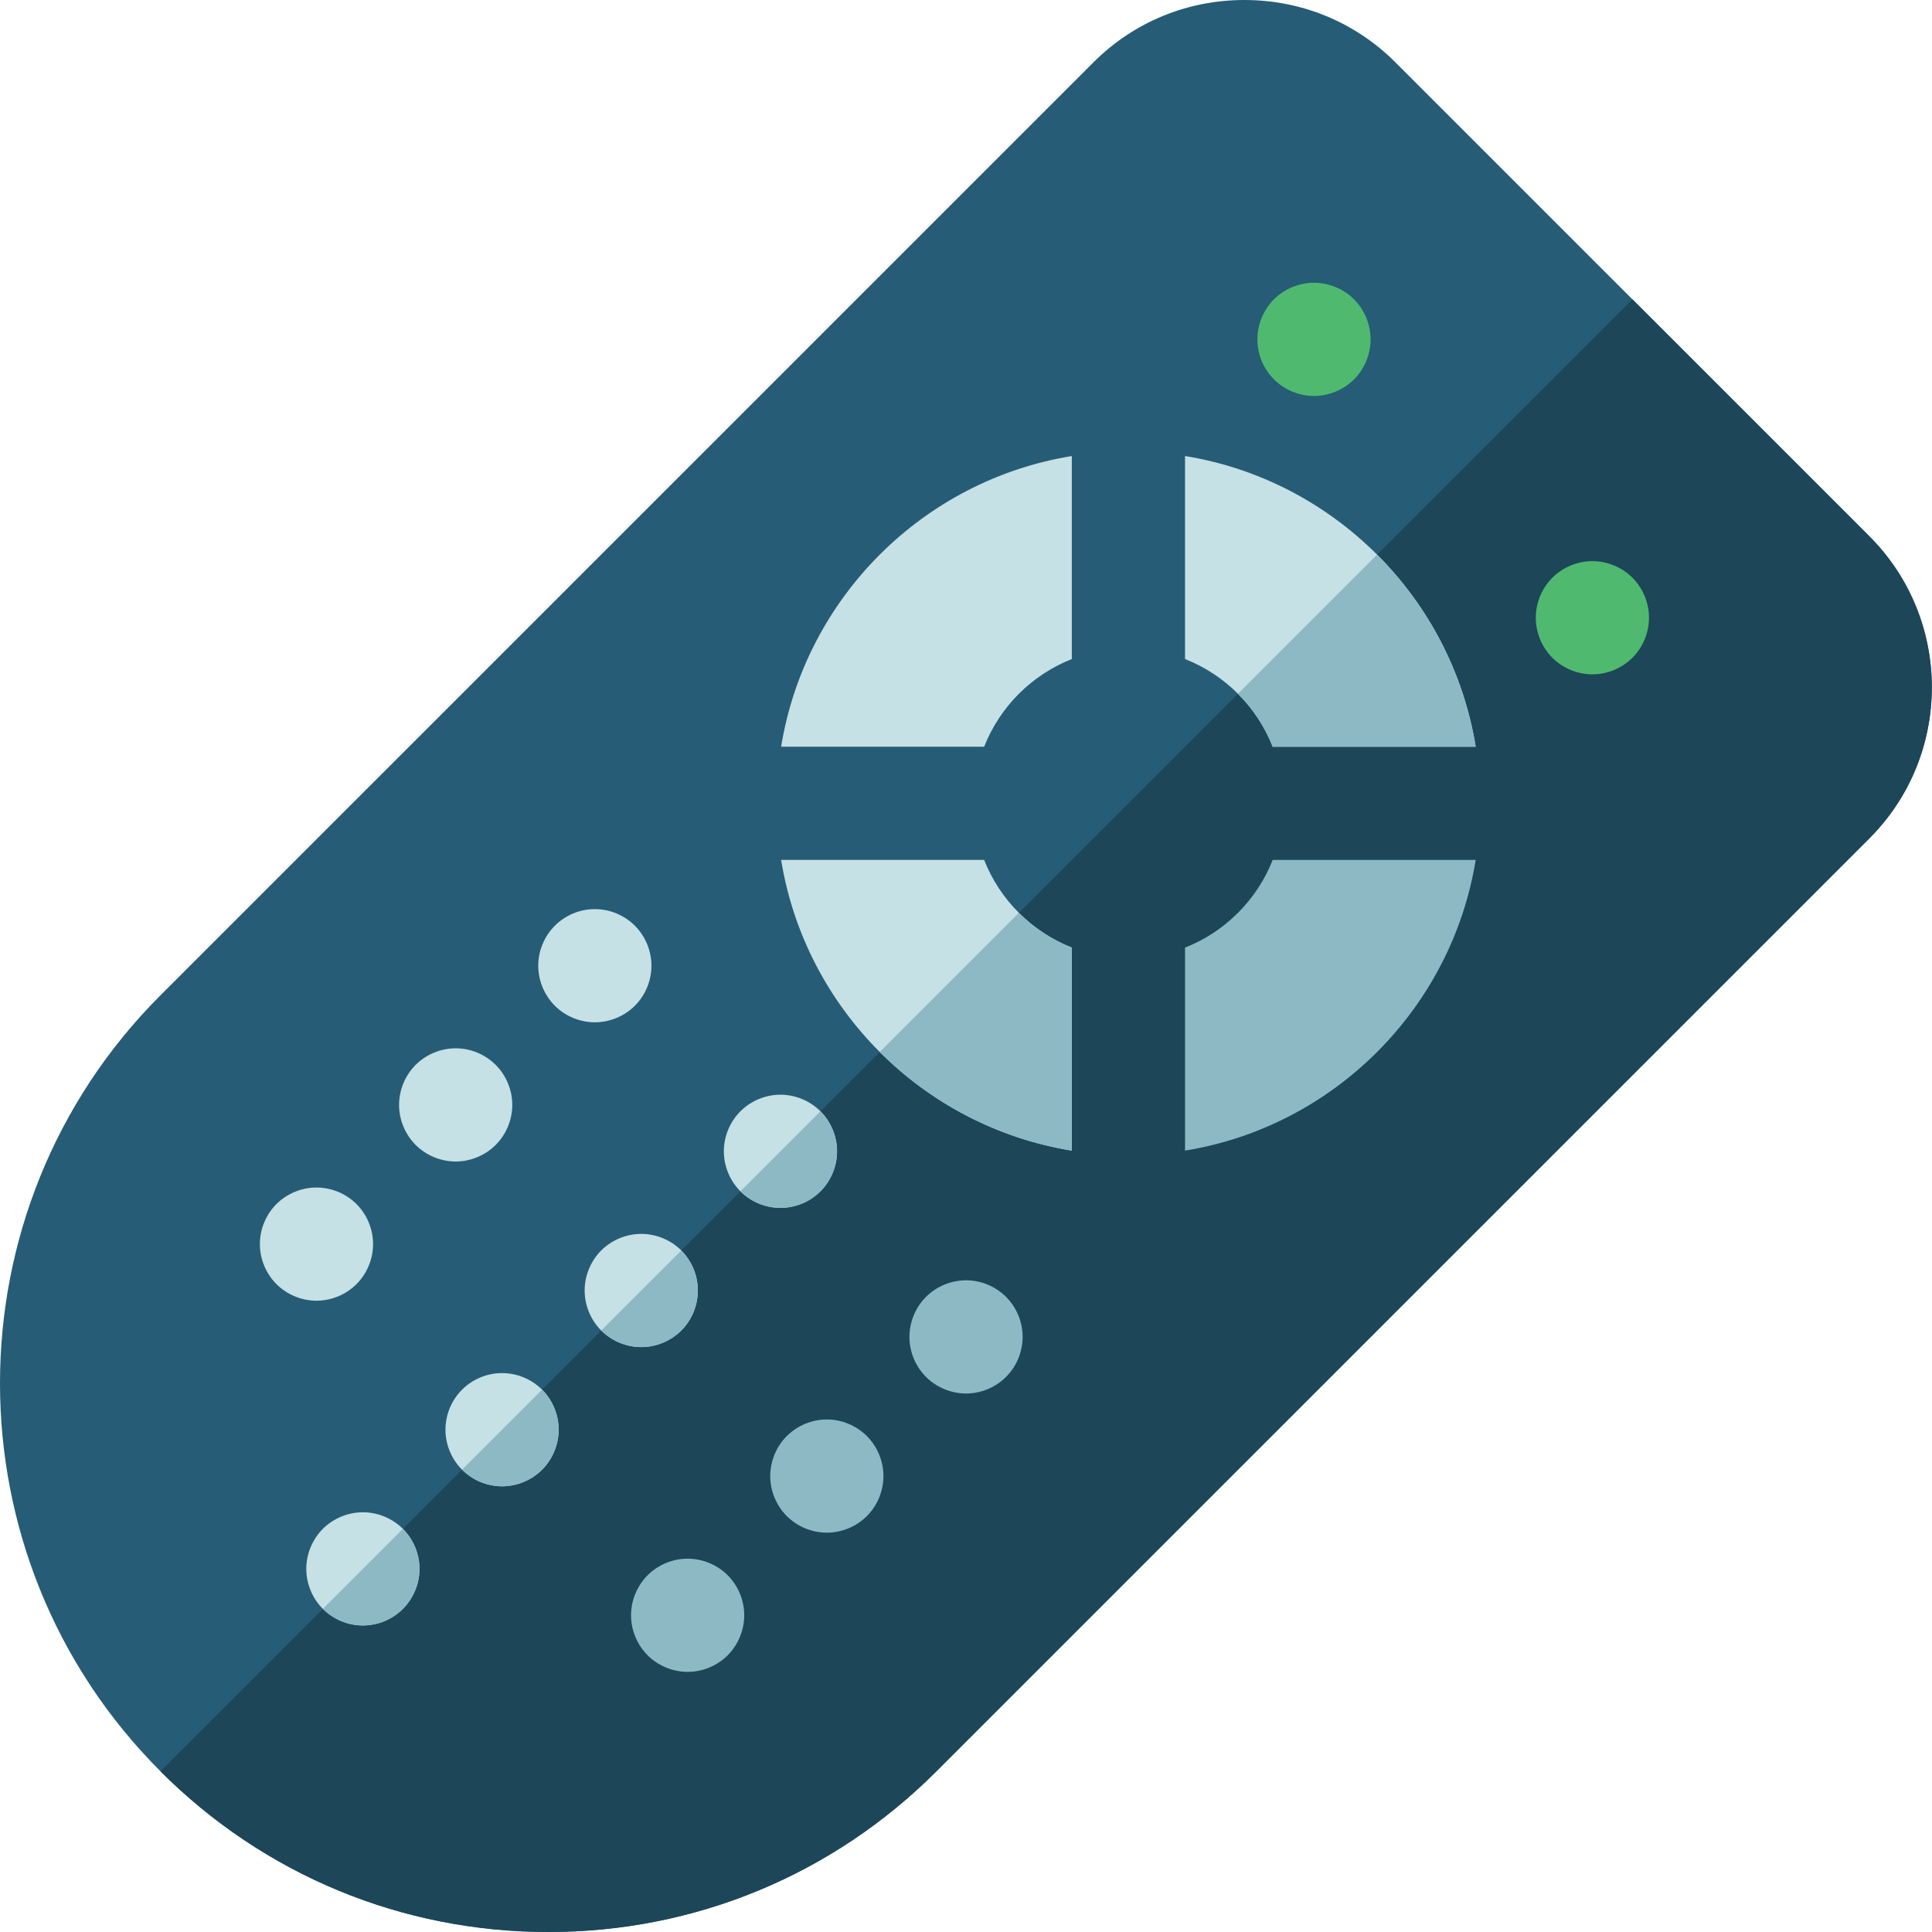 <?xml version="1.0" encoding="UTF-8" standalone="no"?>
<svg
   xmlns:dc="http://purl.org/dc/elements/1.1/"
   xmlns:cc="http://creativecommons.org/ns#"
   xmlns:rdf="http://www.w3.org/1999/02/22-rdf-syntax-ns#"
   xmlns:svg="http://www.w3.org/2000/svg"
   xmlns="http://www.w3.org/2000/svg"
   xmlns:sodipodi="http://sodipodi.sourceforge.net/DTD/sodipodi-0.dtd"
   xmlns:inkscape="http://www.inkscape.org/namespaces/inkscape"
   height="512pt"
   viewBox="0 0 512 512"
   width="512pt"
   version="1.1"
   id="svg52"
   sodipodi:docname="remote-on.svg"
   inkscape:version="0.92.5 (2060ec1f9f, 2020-04-08)">
  <defs
     id="defs56" />
  <sodipodi:namedview
     pagecolor="#ffffff"
     bordercolor="#666666"
     borderopacity="1"
     objecttolerance="10"
     gridtolerance="10"
     guidetolerance="10"
     inkscape:pageopacity="0"
     inkscape:pageshadow="2"
     inkscape:window-width="1920"
     inkscape:window-height="1017"
     id="namedview54"
     showgrid="false"
     inkscape:zoom="0.9777961"
     inkscape:cx="340.61654"
     inkscape:cy="474.7242"
     inkscape:window-x="1672"
     inkscape:window-y="-8"
     inkscape:window-maximized="1"
     inkscape:current-layer="svg52" />
  <path
     d="m495.402 142.121-125.594-125.59c-10.656-10.66-24.871-16.531-40.023-16.531-15.156 0-29.371 5.871-40.027 16.531l-247.234 247.23c-56.699 56.695-56.699 148.949 0 205.648 27.465 27.465 63.98 42.59 102.824 42.59 38.84 0 75.359-15.129 102.82-42.59l247.234-247.23c22.07-22.074 22.07-57.988 0-80.059zm0 0"
     fill="#265c76"
     id="path2" />
  <path
     d="m495.402 142.121-62.797-62.797-390.082 390.086c27.465 27.465 63.98 42.59 102.824 42.59 38.84 0 75.359-15.129 102.82-42.59l247.234-247.23c22.07-22.074 22.07-57.988 0-80.059zm0 0"
     fill="#1d4659"
     id="path4" />
  <path
     d="m120.758 307.812c-3.949 0-7.816-1.602-10.609-4.391-2.789-2.801-4.391-6.66-4.391-10.609 0-3.953 1.602-7.809 4.391-10.609 2.793-2.793 6.66-4.391 10.609-4.391 3.941 0 7.812 1.598 10.602 4.391 2.801 2.801 4.398 6.656 4.398 10.609 0 3.949-1.598 7.809-4.398 10.609-2.789 2.789-6.66 4.391-10.602 4.391zm0 0"
     fill="#c5e1e6"
     id="path6" />
  <path
     d="m169.938 356.992c-3.938 0-7.809-1.602-10.609-4.391-2.789-2.789-4.391-6.66-4.391-10.609 0-3.949 1.602-7.812 4.391-10.609 2.801-2.789 6.66-4.391 10.609-4.391 3.953 0 7.82 1.602 10.609 4.391 2.793 2.801 4.391 6.66 4.391 10.609 0 3.949-1.598 7.82-4.391 10.609-2.797 2.789-6.656 4.391-10.609 4.391zm0 0"
     fill="#c5e1e6"
     id="path8" />
  <path
     d="m219.121 406.172c-3.953 0-7.812-1.602-10.613-4.391-2.789-2.789-4.387-6.66-4.387-10.609s1.598-7.812 4.387-10.602c2.801-2.789 6.66-4.398 10.613-4.398 3.949 0 7.809 1.609 10.609 4.398 2.789 2.789 4.391 6.66 4.391 10.602 0 3.949-1.602 7.82-4.391 10.609-2.801 2.789-6.66 4.391-10.609 4.391zm0 0"
     fill="#8db9c4"
     id="path10" />
  <path
     d="m83.867 344.703c-3.949 0-7.816-1.609-10.609-4.402-2.789-2.789-4.391-6.648-4.391-10.598s1.602-7.82 4.391-10.609c2.801-2.793 6.66-4.391 10.609-4.391 3.953 0 7.812 1.598 10.613 4.391 2.789 2.789 4.387 6.66 4.387 10.609 0 3.938-1.598 7.809-4.387 10.598-2.793 2.793-6.66 4.402-10.613 4.402zm0 0"
     fill="#c5e1e6"
     id="path12" />
  <path
     d="m133.051 393.883c-3.941 0-7.812-1.602-10.602-4.402-2.801-2.789-4.398-6.648-4.398-10.598 0-3.953 1.598-7.82 4.398-10.609 2.789-2.793 6.648-4.391 10.602-4.391 3.949 0 7.816 1.598 10.609 4.391 2.789 2.789 4.391 6.66 4.391 10.609 0 3.938-1.602 7.809-4.391 10.598-2.801 2.801-6.66 4.402-10.609 4.402zm0 0"
     fill="#c5e1e6"
     id="path14" />
  <path
     d="m96.168 430.762c-3.949 0-7.816-1.602-10.609-4.391-2.789-2.789-4.391-6.66-4.391-10.602 0-3.949 1.602-7.816 4.391-10.609 2.793-2.789 6.66-4.391 10.609-4.391s7.812 1.602 10.602 4.391c2.801 2.793 4.398 6.652 4.398 10.609 0 3.953-1.598 7.812-4.398 10.602-2.789 2.789-6.652 4.391-10.602 4.391zm0 0"
     fill="#c5e1e6"
     id="path16" />
  <path
     d="m182.23 443.062c-3.941 0-7.812-1.602-10.602-4.391-2.789-2.789-4.398-6.66-4.398-10.609 0-3.953 1.609-7.82 4.398-10.609 2.789-2.793 6.66-4.391 10.602-4.391 3.949 0 7.816 1.598 10.609 4.391 2.789 2.789 4.391 6.656 4.391 10.609 0 3.949-1.602 7.82-4.391 10.609-2.789 2.789-6.66 4.391-10.609 4.391zm0 0"
     fill="#8db9c4"
     id="path18" />
  <path
     d="m157.641 270.922c-3.941 0-7.812-1.602-10.602-4.391-2.789-2.789-4.398-6.66-4.398-10.609s1.609-7.812 4.398-10.602c2.789-2.801 6.66-4.398 10.602-4.398 3.949 0 7.816 1.602 10.609 4.398 2.789 2.789 4.391 6.652 4.391 10.602s-1.602 7.82-4.391 10.609c-2.793 2.789-6.66 4.391-10.609 4.391zm0 0"
     fill="#c5e1e6"
     id="path20" />
  <path
     d="m206.828 320.102c-3.949 0-7.82-1.598-10.609-4.391-2.789-2.789-4.391-6.66-4.391-10.602 0-3.949 1.602-7.816 4.391-10.605 2.789-2.793 6.66-4.395 10.609-4.395 3.953 0 7.812 1.602 10.602 4.395 2.789 2.789 4.398 6.656 4.398 10.605 0 3.941-1.609 7.812-4.398 10.602-2.789 2.793-6.648 4.391-10.602 4.391zm0 0"
     fill="#c5e1e6"
     id="path22" />
  <path
     d="m256.008 369.293c-3.949 0-7.816-1.602-10.609-4.402-2.789-2.789-4.391-6.648-4.391-10.598 0-3.953 1.602-7.82 4.391-10.609 2.793-2.793 6.66-4.391 10.609-4.391 3.953 0 7.812 1.598 10.602 4.391 2.801 2.789 4.398 6.66 4.398 10.609s-1.598 7.809-4.398 10.598c-2.789 2.801-6.648 4.402-10.602 4.402zm0 0"
     fill="#8db9c4"
     id="path24" />
  <path
     d="m348.219 104.934c-3.949 0-7.809-1.602-10.602-4.391-2.801-2.801-4.398-6.66-4.398-10.609 0-3.941 1.602-7.812 4.398-10.613 2.789-2.789 6.66-4.387 10.602-4.387 3.949 0 7.82 1.598 10.609 4.387 2.789 2.801 4.391 6.66 4.391 10.613 0 3.949-1.602 7.82-4.391 10.609-2.789 2.789-6.66 4.391-10.609 4.391zm0 0"
     fill="#ff4949"
     id="path26"
     style="fill:#4fba6f;fill-opacity:1" />
  <path
     d="m422 178.711c-3.949 0-7.812-1.602-10.609-4.398-2.789-2.789-4.391-6.66-4.391-10.609 0-3.941 1.602-7.812 4.391-10.602 2.789-2.789 6.66-4.391 10.609-4.391s7.82 1.602 10.609 4.391c2.789 2.789 4.391 6.66 4.391 10.602 0 3.949-1.602 7.82-4.391 10.609-2.801 2.797-6.66 4.398-10.609 4.398zm0 0"
     fill="#8db9c4"
     id="path28"
     style="fill:#4fba6f;fill-opacity:1" />
  <path
     d="m260.809 197.891c4.176-10.605 12.633-19.062 23.234-23.234v-53.801c-39.426 6.402-70.637 37.609-77.039 77.031zm0 0"
     fill="#c5e1e6"
     id="path30" />
  <path
     d="m314.043 174.656c10.605 4.172 19.062 12.629 23.234 23.234h53.801c-6.402-39.426-37.609-70.637-77.035-77.039zm0 0"
     fill="#c5e1e6"
     id="path32" />
  <path
     d="m337.277 227.891c-4.176 10.602-12.629 19.059-23.234 23.234v53.801c39.426-6.402 70.633-37.609 77.035-77.035zm0 0"
     fill="#8db9c4"
     id="path34" />
  <path
     d="m284.043 251.121c-10.602-4.176-19.059-12.629-23.234-23.23l-53.801-.004c6.398 39.426 37.609 70.637 77.035 77.039zm0 0"
     fill="#c5e1e6"
     id="path36" />
  <g
     fill="#8db9c4"
     id="g50">
    <path
       d="m169.938 356.992c3.953 0 7.812-1.602 10.609-4.391 2.793-2.789 4.391-6.66 4.391-10.609 0-3.949-1.598-7.812-4.387-10.609l-21.223 21.219c2.801 2.789 6.672 4.391 10.609 4.391zm0 0"
       id="path38" />
    <path
       d="m133.051 393.883c3.949 0 7.809-1.602 10.609-4.402 2.789-2.789 4.391-6.66 4.391-10.598 0-3.949-1.602-7.82-4.391-10.609l-21.211 21.211c2.789 2.797 6.66 4.398 10.602 4.398zm0 0"
       id="path40" />
    <path
       d="m96.168 430.762c3.949 0 7.812-1.602 10.602-4.391 2.801-2.789 4.398-6.648 4.398-10.602 0-3.957-1.598-7.816-4.398-10.605l-21.207 21.207c2.785 2.789 6.656 4.391 10.605 4.391zm0 0"
       id="path42" />
    <path
       d="m206.828 320.102c3.953 0 7.812-1.598 10.602-4.391 2.789-2.789 4.398-6.66 4.398-10.602 0-3.949-1.609-7.816-4.398-10.605l-21.207 21.211c2.785 2.789 6.656 4.387 10.605 4.387zm0 0"
       id="path44" />
    <path
       d="m364.945 146.988-36.875 36.871c3.961 3.965 7.121 8.73 9.207 14.031h53.801c-3.199-19.711-12.602-37.371-26.133-50.902zm0 0"
       id="path46" />
    <path
       d="m284.043 304.926v-53.805c-5.301-2.086-10.066-5.242-14.027-9.207l-36.875 36.875c13.531 13.531 31.191 22.934 50.902 26.137zm0 0"
       id="path48" />
  </g>
</svg>

